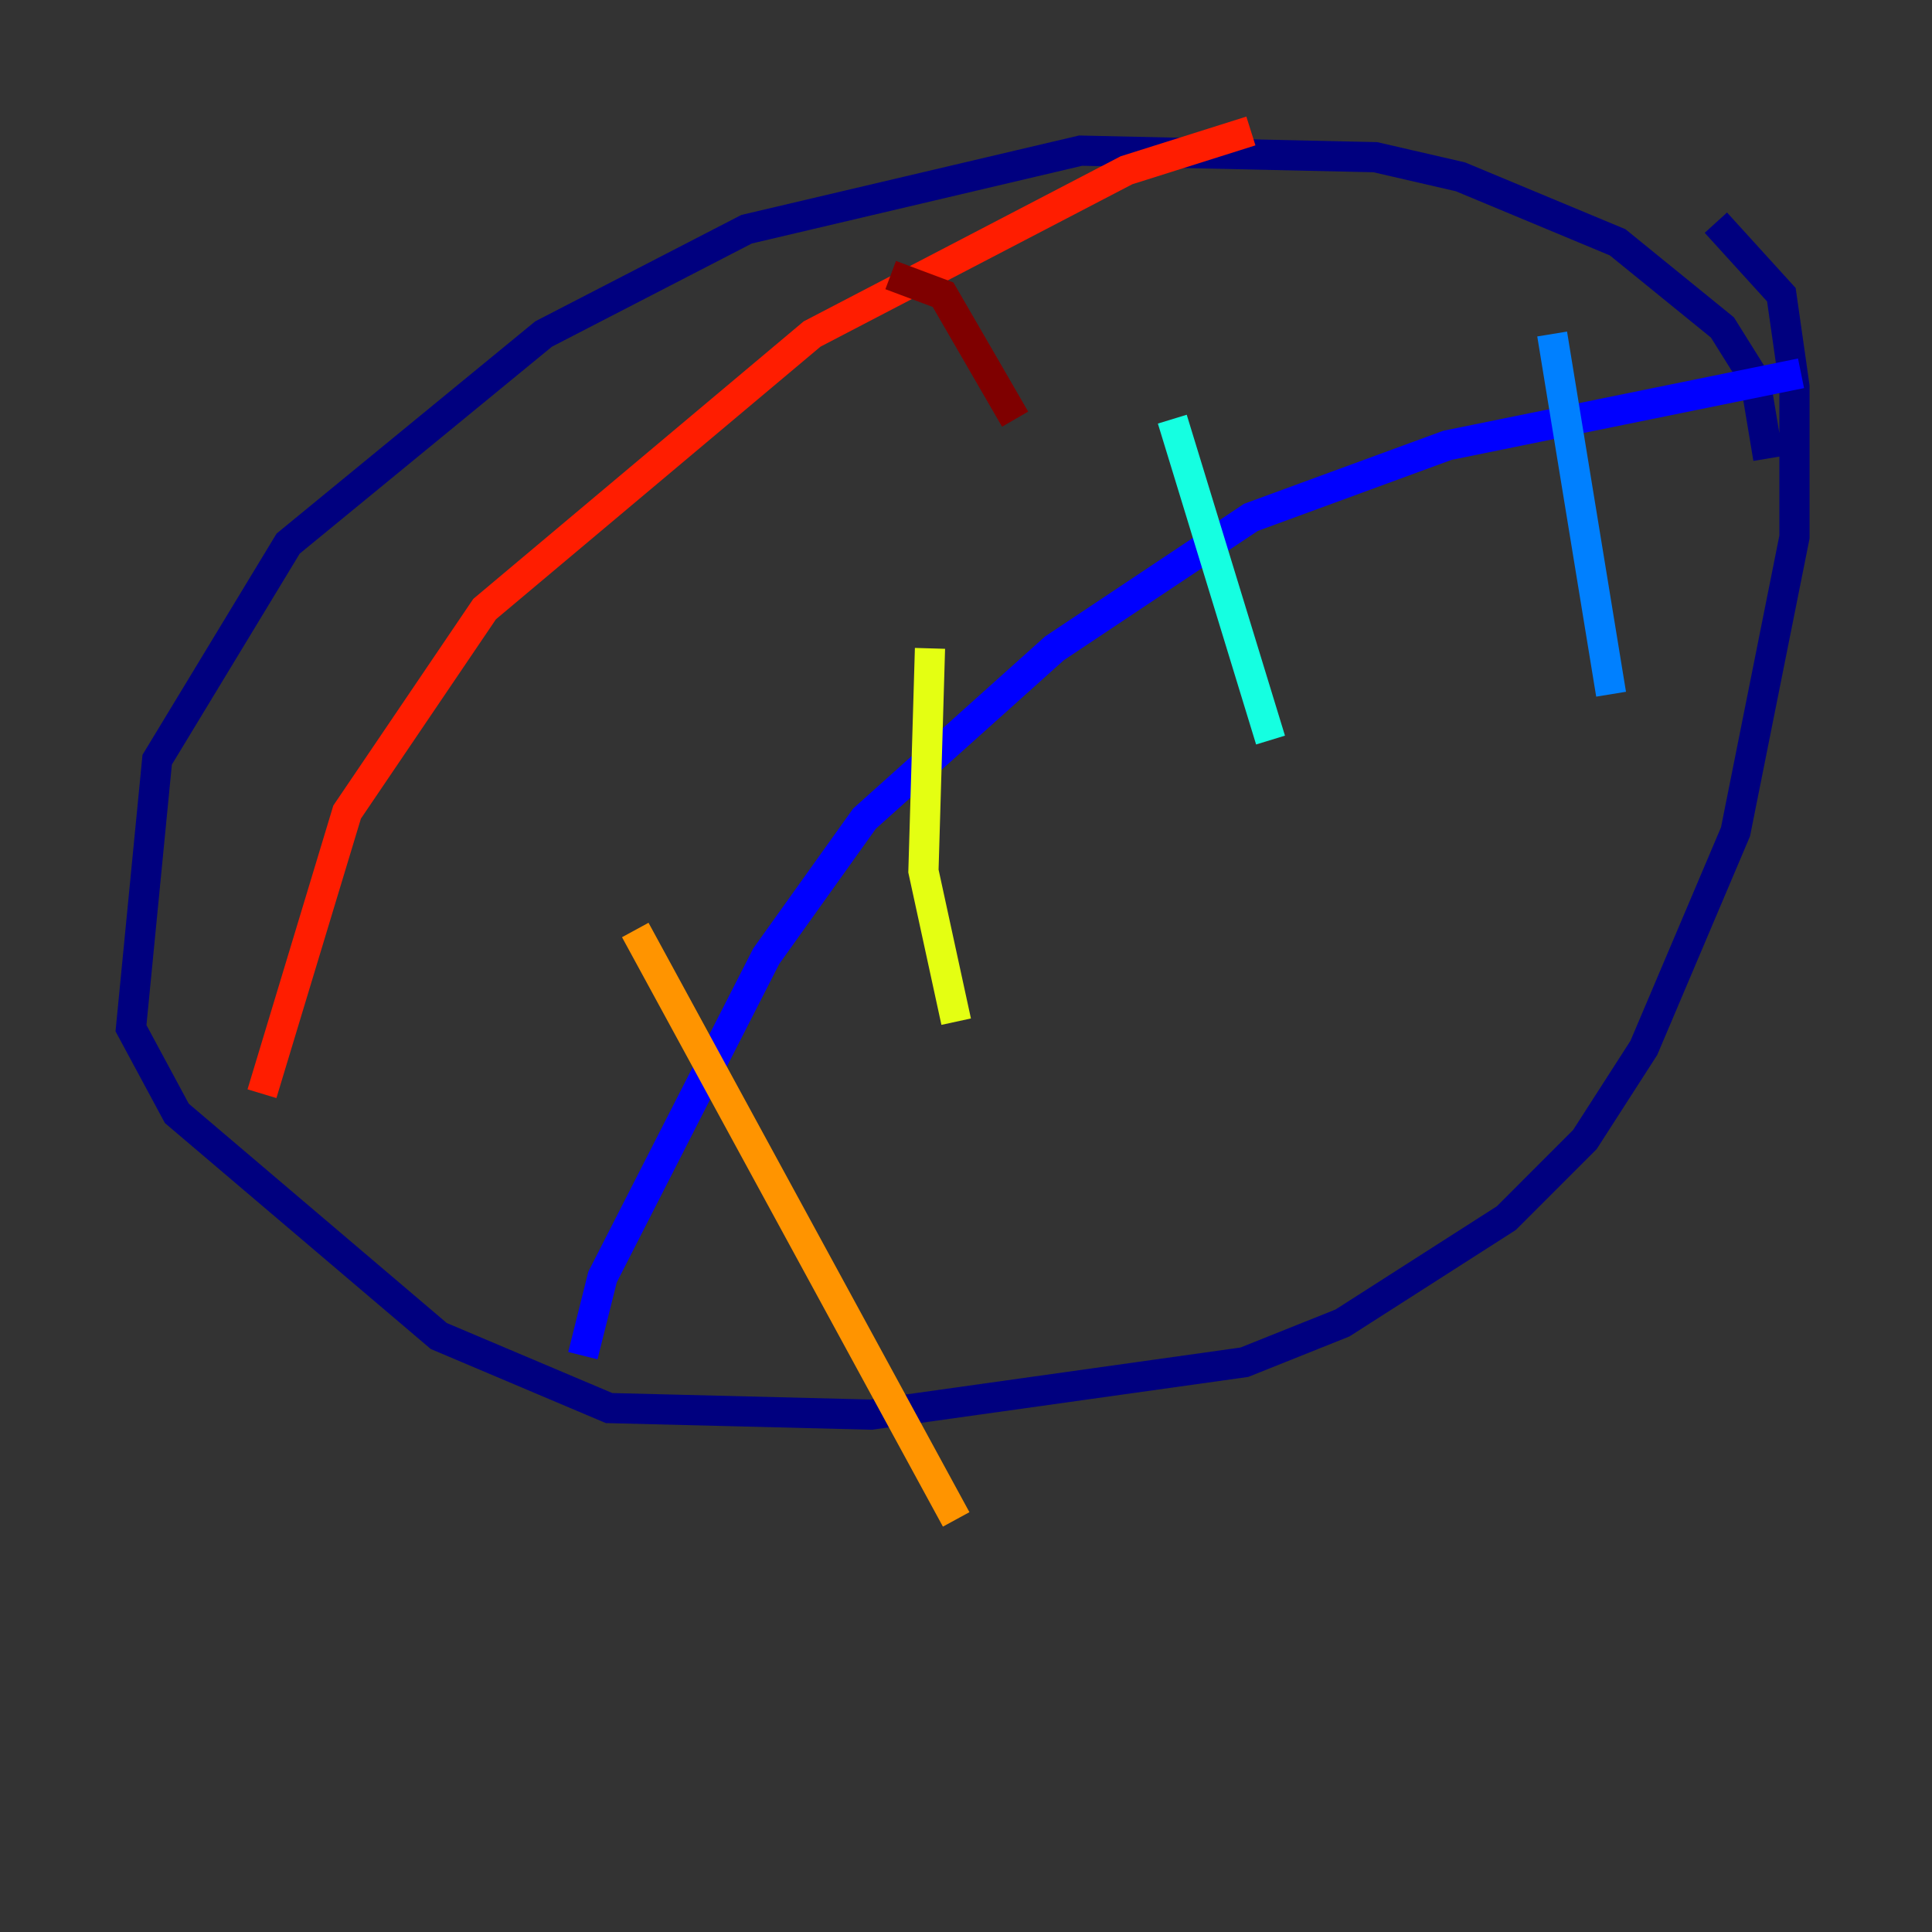 <?xml version="1.0" encoding="utf-8" ?>
<svg baseProfile="tiny" height="128" version="1.2" viewBox="0,0,128,128" width="128" xmlns="http://www.w3.org/2000/svg" xmlns:ev="http://www.w3.org/2001/xml-events" xmlns:xlink="http://www.w3.org/1999/xlink"><rect x="0" y="0" width="128" height="128" fill="#333333" stroke="none"/><defs /><polyline fill="none" points="117.153,30.373 116.285,25.166 114.115,21.695 107.173,16.054 96.759,11.715 91.119,10.414 71.593,9.98 49.464,15.186 36.014,22.129 19.091,36.014 10.414,50.332 8.678,68.122 11.715,73.763 29.071,88.515 40.352,93.288 57.709,93.722 82.441,90.251 88.949,87.647 99.797,80.705 105.003,75.498 108.909,69.424 114.983,55.105 118.888,35.58 118.888,25.6 118.02,19.525 113.681,14.752" stroke="#00007f" stroke-width="2" /><polyline fill="none" points="119.322,24.732 95.891,29.505 82.875,34.278 69.858,42.956 57.275,54.237 50.766,63.349 39.919,84.61 38.617,89.817" stroke="#0000ff" stroke-width="2" /><polyline fill="none" points="102.834,22.129 106.739,45.993" stroke="#0080ff" stroke-width="2" /><polyline fill="none" points="77.668,27.77 84.176,49.031" stroke="#15ffe1" stroke-width="2" /><polyline fill="none" points="88.081,62.047 88.081,62.047" stroke="#7cff79" stroke-width="2" /><polyline fill="none" points="61.614,42.956 61.18,57.709 63.349,67.688" stroke="#e4ff12" stroke-width="2" /><polyline fill="none" points="42.088,61.614 63.349,100.664" stroke="#ff9400" stroke-width="2" /><polyline fill="none" points="82.875,8.678 74.63,11.281 53.803,22.129 32.108,40.352 22.997,53.803 17.356,72.461" stroke="#ff1d00" stroke-width="2" /><polyline fill="none" points="59.01,18.224 62.481,19.525 67.254,27.77" stroke="#7f0000" stroke-width="2" /></svg>